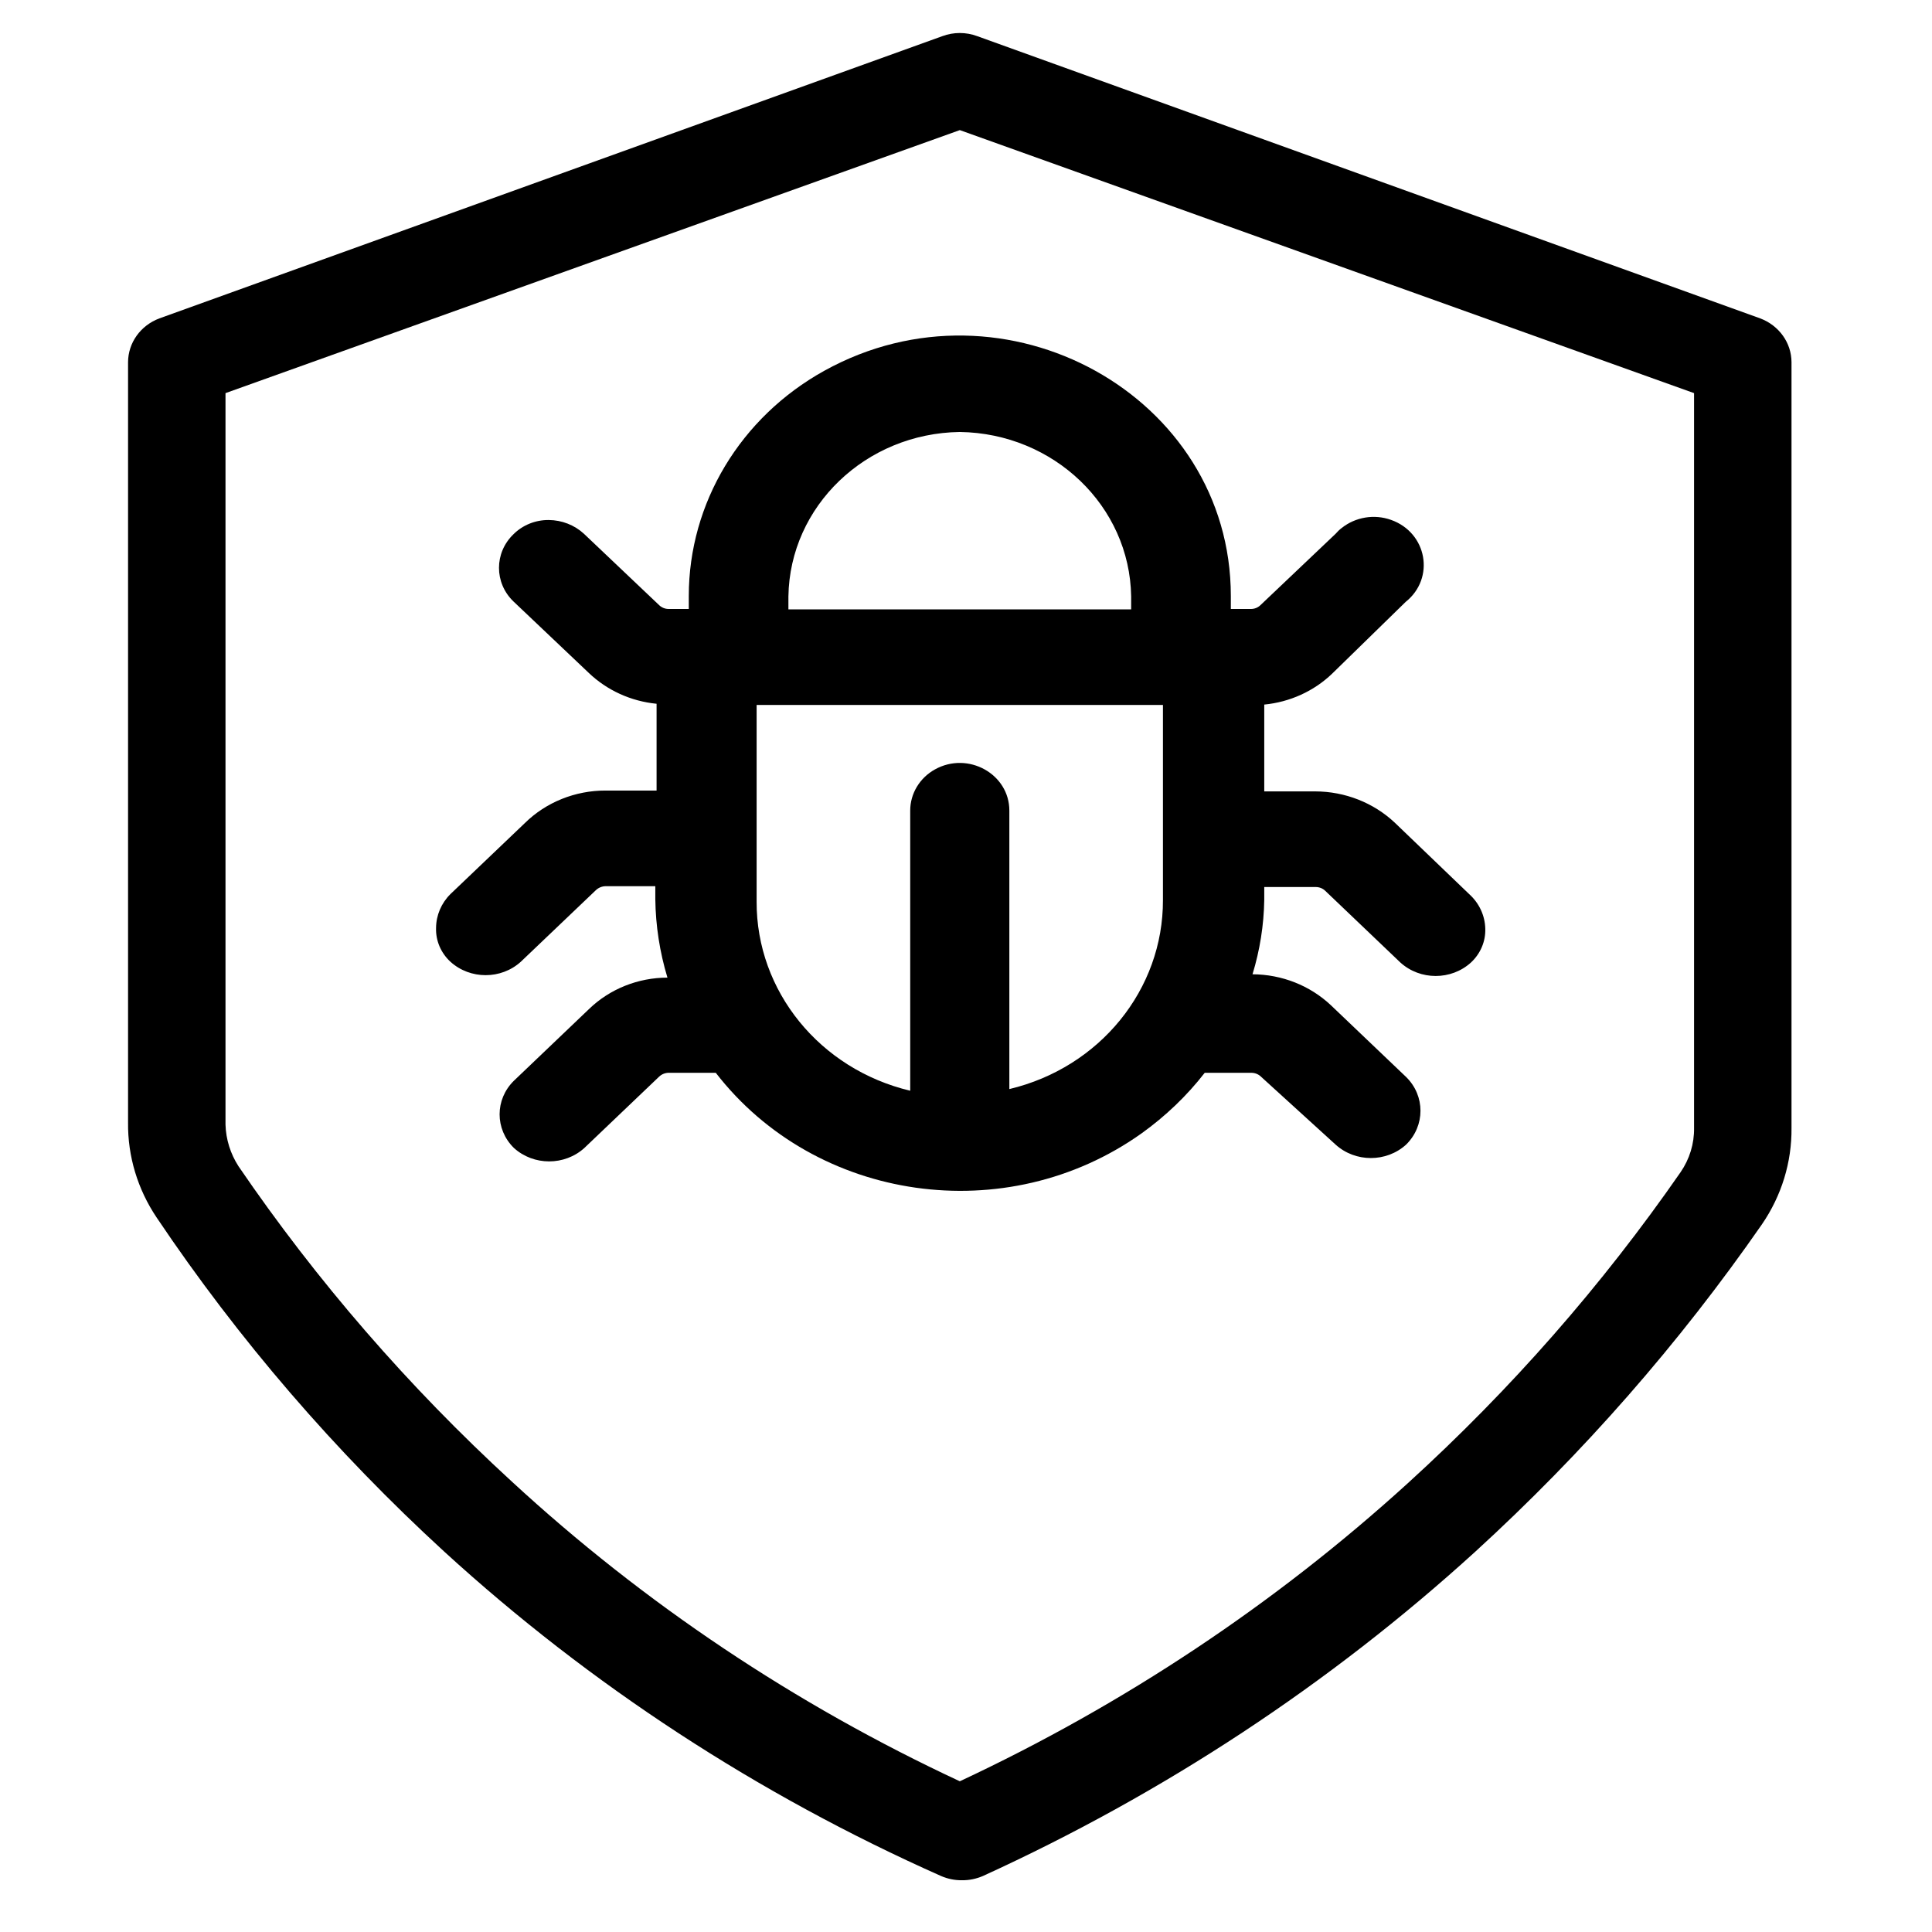 <?xml version="1.0" encoding="utf-8"?>
<svg viewBox="-10 0 64 64" width="64" height="64" xmlns="http://www.w3.org/2000/svg">
  <defs>
    <style>.cls-1{fill:#62d84e;}.cls-2{fill:#fff;}.cls-3{fill:none;}</style>
  </defs>
  <path d="M 38.668 29.618 L 36.204 27.252 C 35.501 26.59 34.553 26.218 33.568 26.216 L 31.88 26.216 L 31.88 23.34 C 32.731 23.257 33.526 22.895 34.129 22.316 L 36.565 19.938 C 37.546 19.155 37.277 17.645 36.08 17.222 C 35.525 17.023 34.903 17.127 34.446 17.49 C 34.372 17.546 34.304 17.612 34.244 17.682 L 31.751 20.049 C 31.668 20.129 31.554 20.174 31.436 20.173 L 30.773 20.173 L 30.773 19.743 C 30.773 13.111 23.289 8.966 17.306 12.282 C 14.528 13.822 12.817 16.665 12.817 19.743 L 12.817 20.173 L 12.155 20.173 C 12.034 20.174 11.922 20.129 11.838 20.049 L 9.344 17.682 C 9.031 17.393 8.612 17.229 8.176 17.226 C 7.736 17.223 7.314 17.393 7.009 17.698 C 6.37 18.312 6.37 19.309 7.009 19.924 L 9.502 22.289 C 10.107 22.868 10.9 23.23 11.75 23.313 L 11.75 26.188 L 10.064 26.188 C 9.056 26.185 8.088 26.574 7.385 27.267 L 4.921 29.618 C 4.618 29.919 4.448 30.321 4.445 30.739 C 4.431 31.16 4.604 31.566 4.921 31.859 C 5.575 32.452 6.599 32.452 7.253 31.859 L 9.733 29.494 C 9.819 29.409 9.938 29.358 10.064 29.356 L 11.708 29.356 L 11.708 29.784 C 11.719 30.664 11.854 31.539 12.11 32.385 C 11.137 32.386 10.204 32.759 9.517 33.421 L 7.024 35.801 C 6.392 36.419 6.392 37.407 7.024 38.028 C 7.679 38.621 8.703 38.621 9.358 38.028 L 11.838 35.662 C 11.926 35.58 12.045 35.534 12.168 35.538 L 13.711 35.538 C 17.03 39.828 23.344 40.727 27.818 37.543 C 28.61 36.974 29.316 36.301 29.908 35.538 L 31.449 35.538 C 31.567 35.537 31.682 35.581 31.767 35.662 L 34.244 37.917 C 34.899 38.51 35.925 38.51 36.579 37.917 C 37.214 37.293 37.214 36.298 36.579 35.676 L 34.086 33.298 C 33.393 32.646 32.462 32.279 31.491 32.274 C 31.735 31.474 31.867 30.646 31.88 29.812 L 31.88 29.384 L 33.582 29.384 C 33.7 29.383 33.815 29.427 33.899 29.508 L 36.391 31.886 C 37.047 32.479 38.071 32.479 38.726 31.886 C 39.042 31.593 39.215 31.187 39.202 30.765 C 39.192 30.33 39 29.917 38.668 29.618 Z M 23.436 36.077 L 23.436 26.852 C 23.436 25.639 22.068 24.879 20.973 25.487 C 20.465 25.768 20.152 26.29 20.152 26.852 L 20.152 36.132 C 17.155 35.418 15.054 32.83 15.064 29.868 L 15.064 23.353 L 28.524 23.353 L 28.524 29.812 C 28.534 32.776 26.435 35.363 23.436 36.077 Z M 21.795 14.31 C 24.91 14.353 27.426 16.767 27.471 19.758 L 27.471 20.186 L 16.117 20.186 L 16.117 19.758 C 16.162 16.767 18.678 14.353 21.795 14.31 Z" style=""/>
  <path d="M 21.866 62.285 C 21.628 62.289 21.391 62.239 21.175 62.146 C 15.115 59.452 9.554 55.822 4.718 51.401 C 1.101 48.085 -2.098 44.372 -4.808 40.337 C -5.441 39.397 -5.771 38.302 -5.758 37.183 L -5.758 11.999 C -5.756 11.356 -5.345 10.781 -4.72 10.547 L 21.218 1.197 C 21.589 1.059 21.999 1.059 22.371 1.197 L 48.309 10.547 C 48.932 10.781 49.345 11.356 49.346 11.999 L 49.346 37.363 C 49.358 38.498 49.017 39.61 48.366 40.558 C 45.63 44.499 42.445 48.136 38.871 51.401 C 34.057 55.784 28.551 59.411 22.558 62.146 C 22.34 62.239 22.105 62.289 21.866 62.285 Z M -2.53 13.023 L -2.53 37.252 C -2.516 37.743 -2.367 38.22 -2.098 38.636 C 0.495 42.435 3.532 45.938 6.952 49.076 C 11.327 53.112 16.335 56.463 21.795 59.007 C 27.238 56.461 32.243 53.13 36.636 49.133 C 40.042 46.035 43.073 42.579 45.672 38.829 C 45.971 38.394 46.126 37.884 46.118 37.363 L 46.118 13.023 L 21.795 4.31 L -2.53 13.023 Z" style=""/>
</svg>